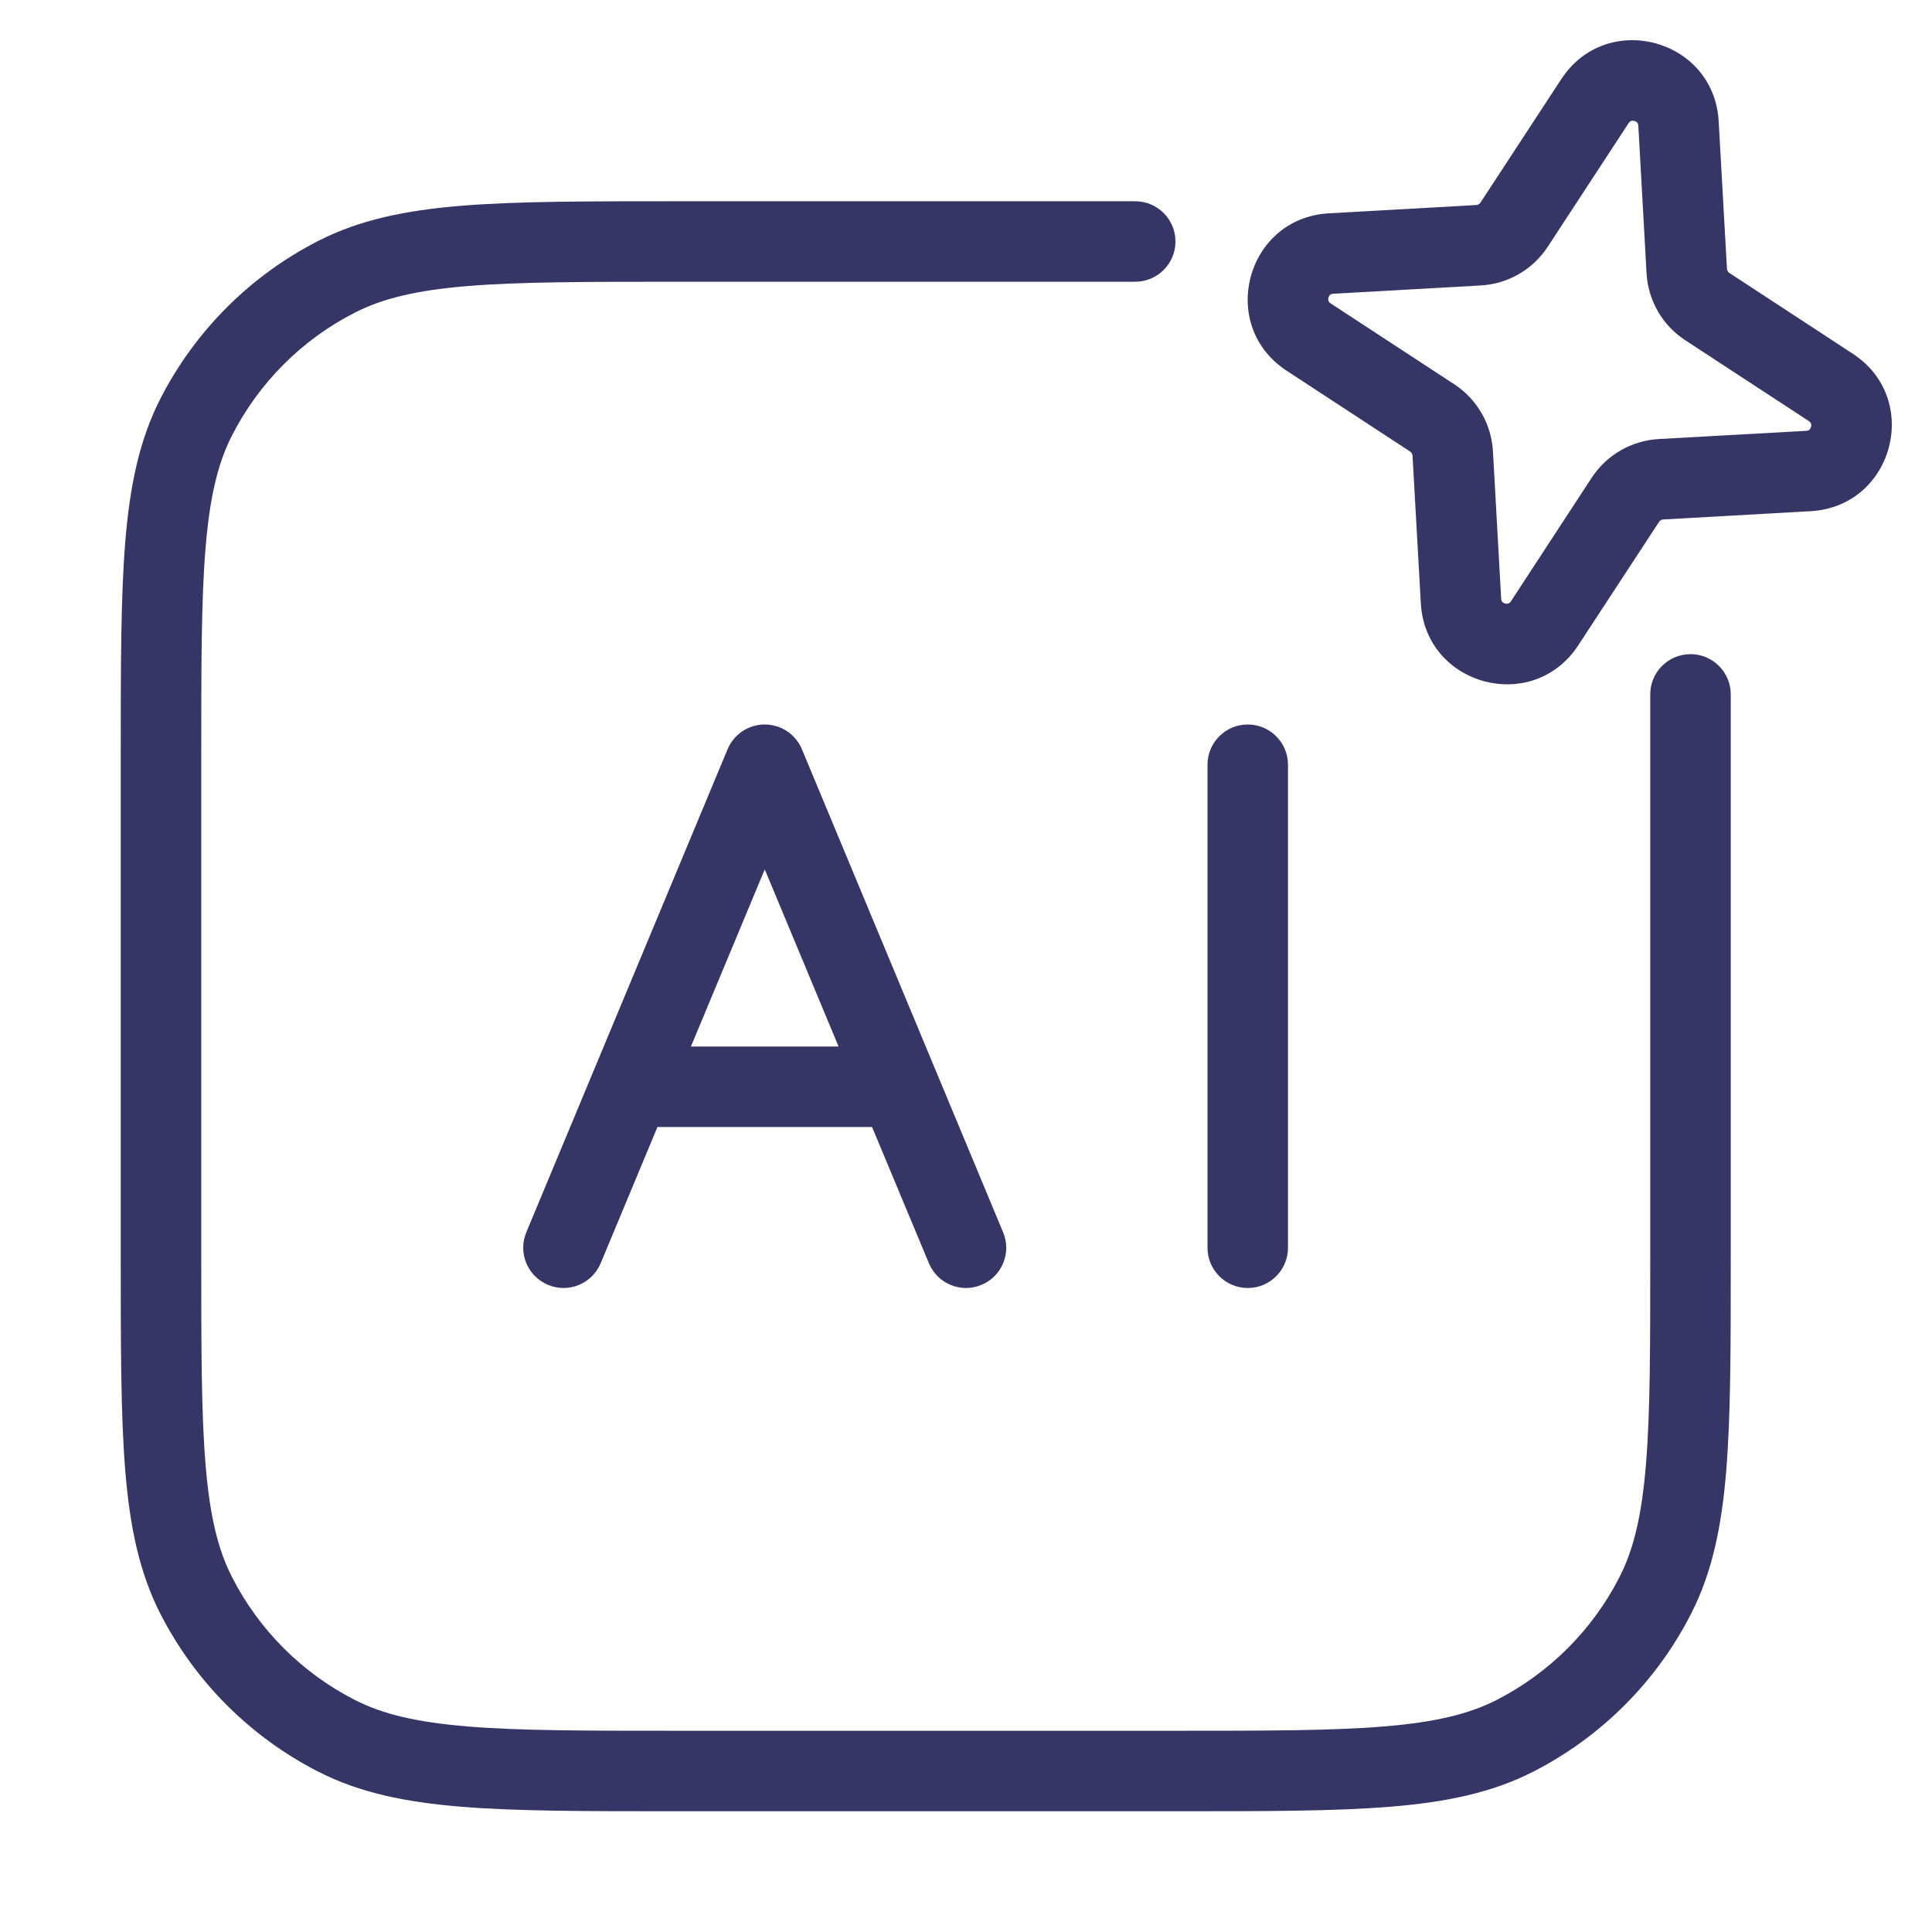 <svg width="24" height="24" viewBox="0 0 24 24" fill="none" xmlns="http://www.w3.org/2000/svg">
<path fill-rule="evenodd" clip-rule="evenodd" d="M21.35 1.507C21.292 0.48 19.958 0.122 19.395 0.983L18.39 2.518C18.378 2.535 18.359 2.546 18.339 2.547L16.507 2.65C15.48 2.708 15.122 4.042 15.983 4.605L17.518 5.61C17.535 5.622 17.546 5.641 17.547 5.661L17.65 7.493C17.707 8.52 19.042 8.878 19.605 8.017L20.61 6.482C20.622 6.465 20.641 6.454 20.661 6.453L22.493 6.35C23.52 6.292 23.878 4.958 23.017 4.395L21.482 3.39C21.465 3.378 21.454 3.359 21.453 3.339L21.35 1.507ZM20.231 1.53C20.245 1.509 20.256 1.505 20.261 1.503C20.27 1.5 20.285 1.498 20.303 1.503C20.321 1.508 20.333 1.517 20.339 1.524C20.343 1.528 20.35 1.537 20.352 1.563L20.454 3.395C20.473 3.732 20.651 4.041 20.934 4.226L22.47 5.231C22.491 5.245 22.495 5.256 22.497 5.261C22.5 5.27 22.502 5.285 22.497 5.303C22.492 5.321 22.483 5.333 22.476 5.339C22.472 5.343 22.463 5.35 22.437 5.352L20.605 5.454C20.268 5.473 19.959 5.651 19.773 5.934L18.769 7.47C18.755 7.491 18.744 7.495 18.739 7.497C18.73 7.5 18.715 7.502 18.697 7.497C18.679 7.492 18.667 7.483 18.661 7.476C18.657 7.472 18.65 7.463 18.648 7.437L18.546 5.606C18.527 5.268 18.349 4.959 18.066 4.774L16.53 3.769C16.509 3.755 16.505 3.744 16.503 3.739C16.5 3.73 16.498 3.715 16.503 3.697C16.508 3.679 16.517 3.667 16.524 3.661C16.528 3.657 16.537 3.65 16.563 3.649L18.395 3.546C18.732 3.527 19.041 3.349 19.226 3.066L20.231 1.53Z" fill="#353566"/>
<path d="M14.102 2.5H8.377C7.276 2.5 6.419 2.5 5.732 2.556C5.034 2.613 4.467 2.731 3.957 2.991C3.11 3.422 2.422 4.111 1.99 4.957C1.731 5.467 1.613 6.034 1.556 6.732C1.5 7.42 1.5 8.277 1.5 9.378V15.623C1.5 16.724 1.5 17.581 1.556 18.268C1.613 18.966 1.731 19.533 1.99 20.043C2.422 20.89 3.11 21.578 3.957 22.01C4.467 22.27 5.034 22.387 5.732 22.444C6.419 22.5 7.276 22.5 8.377 22.5H14.623C15.724 22.5 16.581 22.5 17.268 22.444C17.966 22.387 18.533 22.27 19.043 22.01C19.89 21.578 20.578 20.89 21.009 20.043C21.269 19.533 21.387 18.966 21.444 18.268C21.5 17.581 21.5 16.724 21.5 15.623V8.626C21.5 8.35 21.276 8.126 21 8.126C20.724 8.126 20.5 8.35 20.5 8.626V15.6C20.5 16.729 20.5 17.545 20.447 18.187C20.395 18.823 20.295 19.244 20.119 19.589C19.783 20.248 19.247 20.783 18.589 21.119C18.243 21.295 17.823 21.395 17.186 21.447C16.545 21.5 15.728 21.5 14.6 21.5H8.4C7.272 21.5 6.455 21.5 5.814 21.447C5.177 21.395 4.757 21.295 4.411 21.119C3.752 20.783 3.217 20.248 2.881 19.589C2.705 19.244 2.605 18.823 2.553 18.187C2.5 17.545 2.5 16.729 2.5 15.6V9.4C2.5 8.272 2.5 7.456 2.553 6.814C2.605 6.178 2.705 5.757 2.881 5.411C3.217 4.753 3.752 4.217 4.411 3.882C4.757 3.706 5.177 3.605 5.814 3.553C6.455 3.501 7.272 3.5 8.4 3.5H14.102C14.378 3.5 14.602 3.276 14.602 3C14.602 2.724 14.378 2.5 14.102 2.5Z" fill="#353566"/>
<path fill-rule="evenodd" clip-rule="evenodd" d="M9.5 9C9.702 9 9.884 9.121 9.962 9.308L12.461 15.308C12.568 15.563 12.447 15.855 12.192 15.961C11.937 16.068 11.645 15.947 11.539 15.692L10.833 14H8.167L7.462 15.692C7.355 15.947 7.063 16.068 6.808 15.961C6.553 15.855 6.432 15.563 6.538 15.308L9.038 9.308C9.116 9.121 9.298 9 9.5 9ZM8.583 13H10.417L9.5 10.8L8.583 13Z" fill="#353566"/>
<path d="M15 15.5C15 15.776 15.224 16 15.5 16C15.776 16 16 15.776 16 15.5L16 9.5C16 9.224 15.776 9 15.5 9C15.224 9 15 9.224 15 9.5L15 15.5Z" fill="#353566"/>
</svg>
